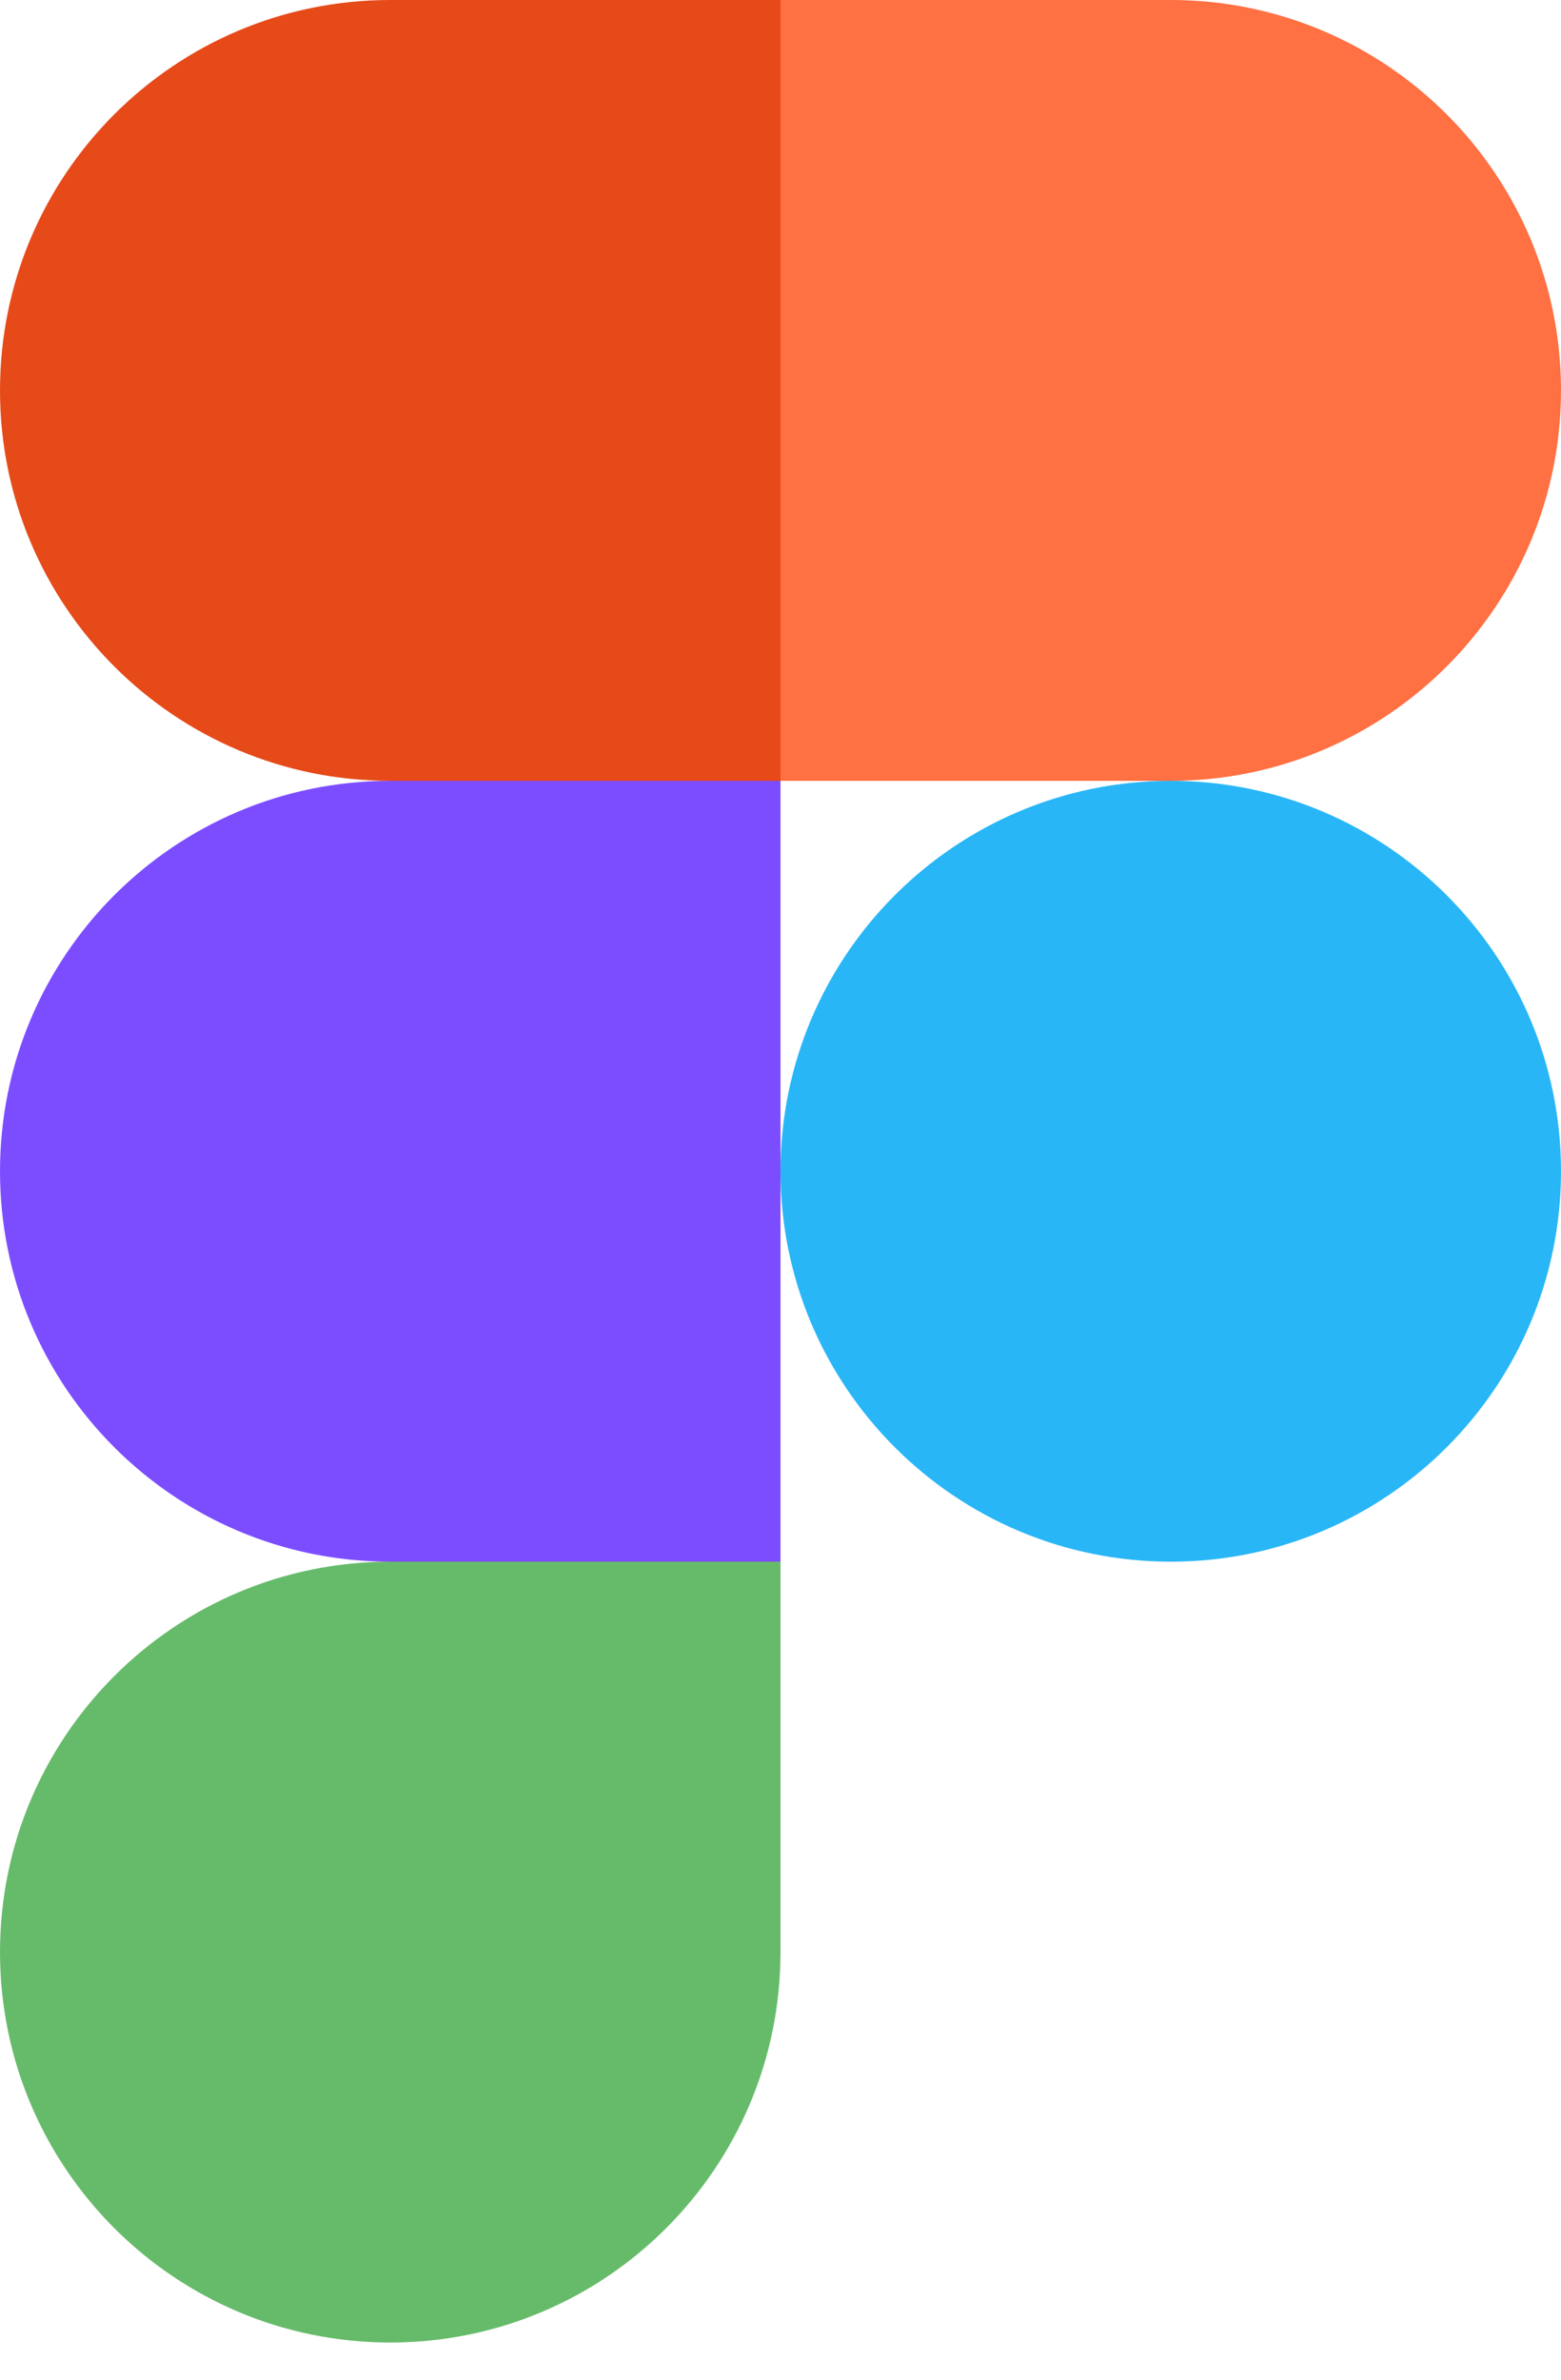 <svg width="21" height="32" viewBox="0 0 21 32" fill="none" xmlns="http://www.w3.org/2000/svg">
<path d="M11.25 10.5H5.25C2.35 10.5 0 8.149 0 5.25C0 2.35 2.35 0 5.25 0H11.25V10.5Z" fill="#E64A19"/>
<path d="M10.5 21H5.25C2.35 21 0 18.649 0 15.75C0 12.851 2.35 10.5 5.25 10.5H10.5V21Z" fill="#7C4DFF"/>
<path d="M5.25 31.5C2.35 31.5 0 29.149 0 26.25C0 23.351 2.35 21 5.25 21H10.5V26.25C10.5 29.149 8.149 31.5 5.25 31.5Z" fill="#66BB6A"/>
<path d="M15.75 10.5H10.5V0H15.75C18.649 0 21 2.35 21 5.25C21 8.149 18.649 10.5 15.75 10.5Z" fill="#FF7043"/>
<path d="M15.75 21C18.649 21 21 18.649 21 15.75C21 12.851 18.649 10.5 15.75 10.5C12.851 10.5 10.5 12.851 10.5 15.75C10.5 18.649 12.851 21 15.75 21Z" fill="#29B6F6"/>
</svg>
